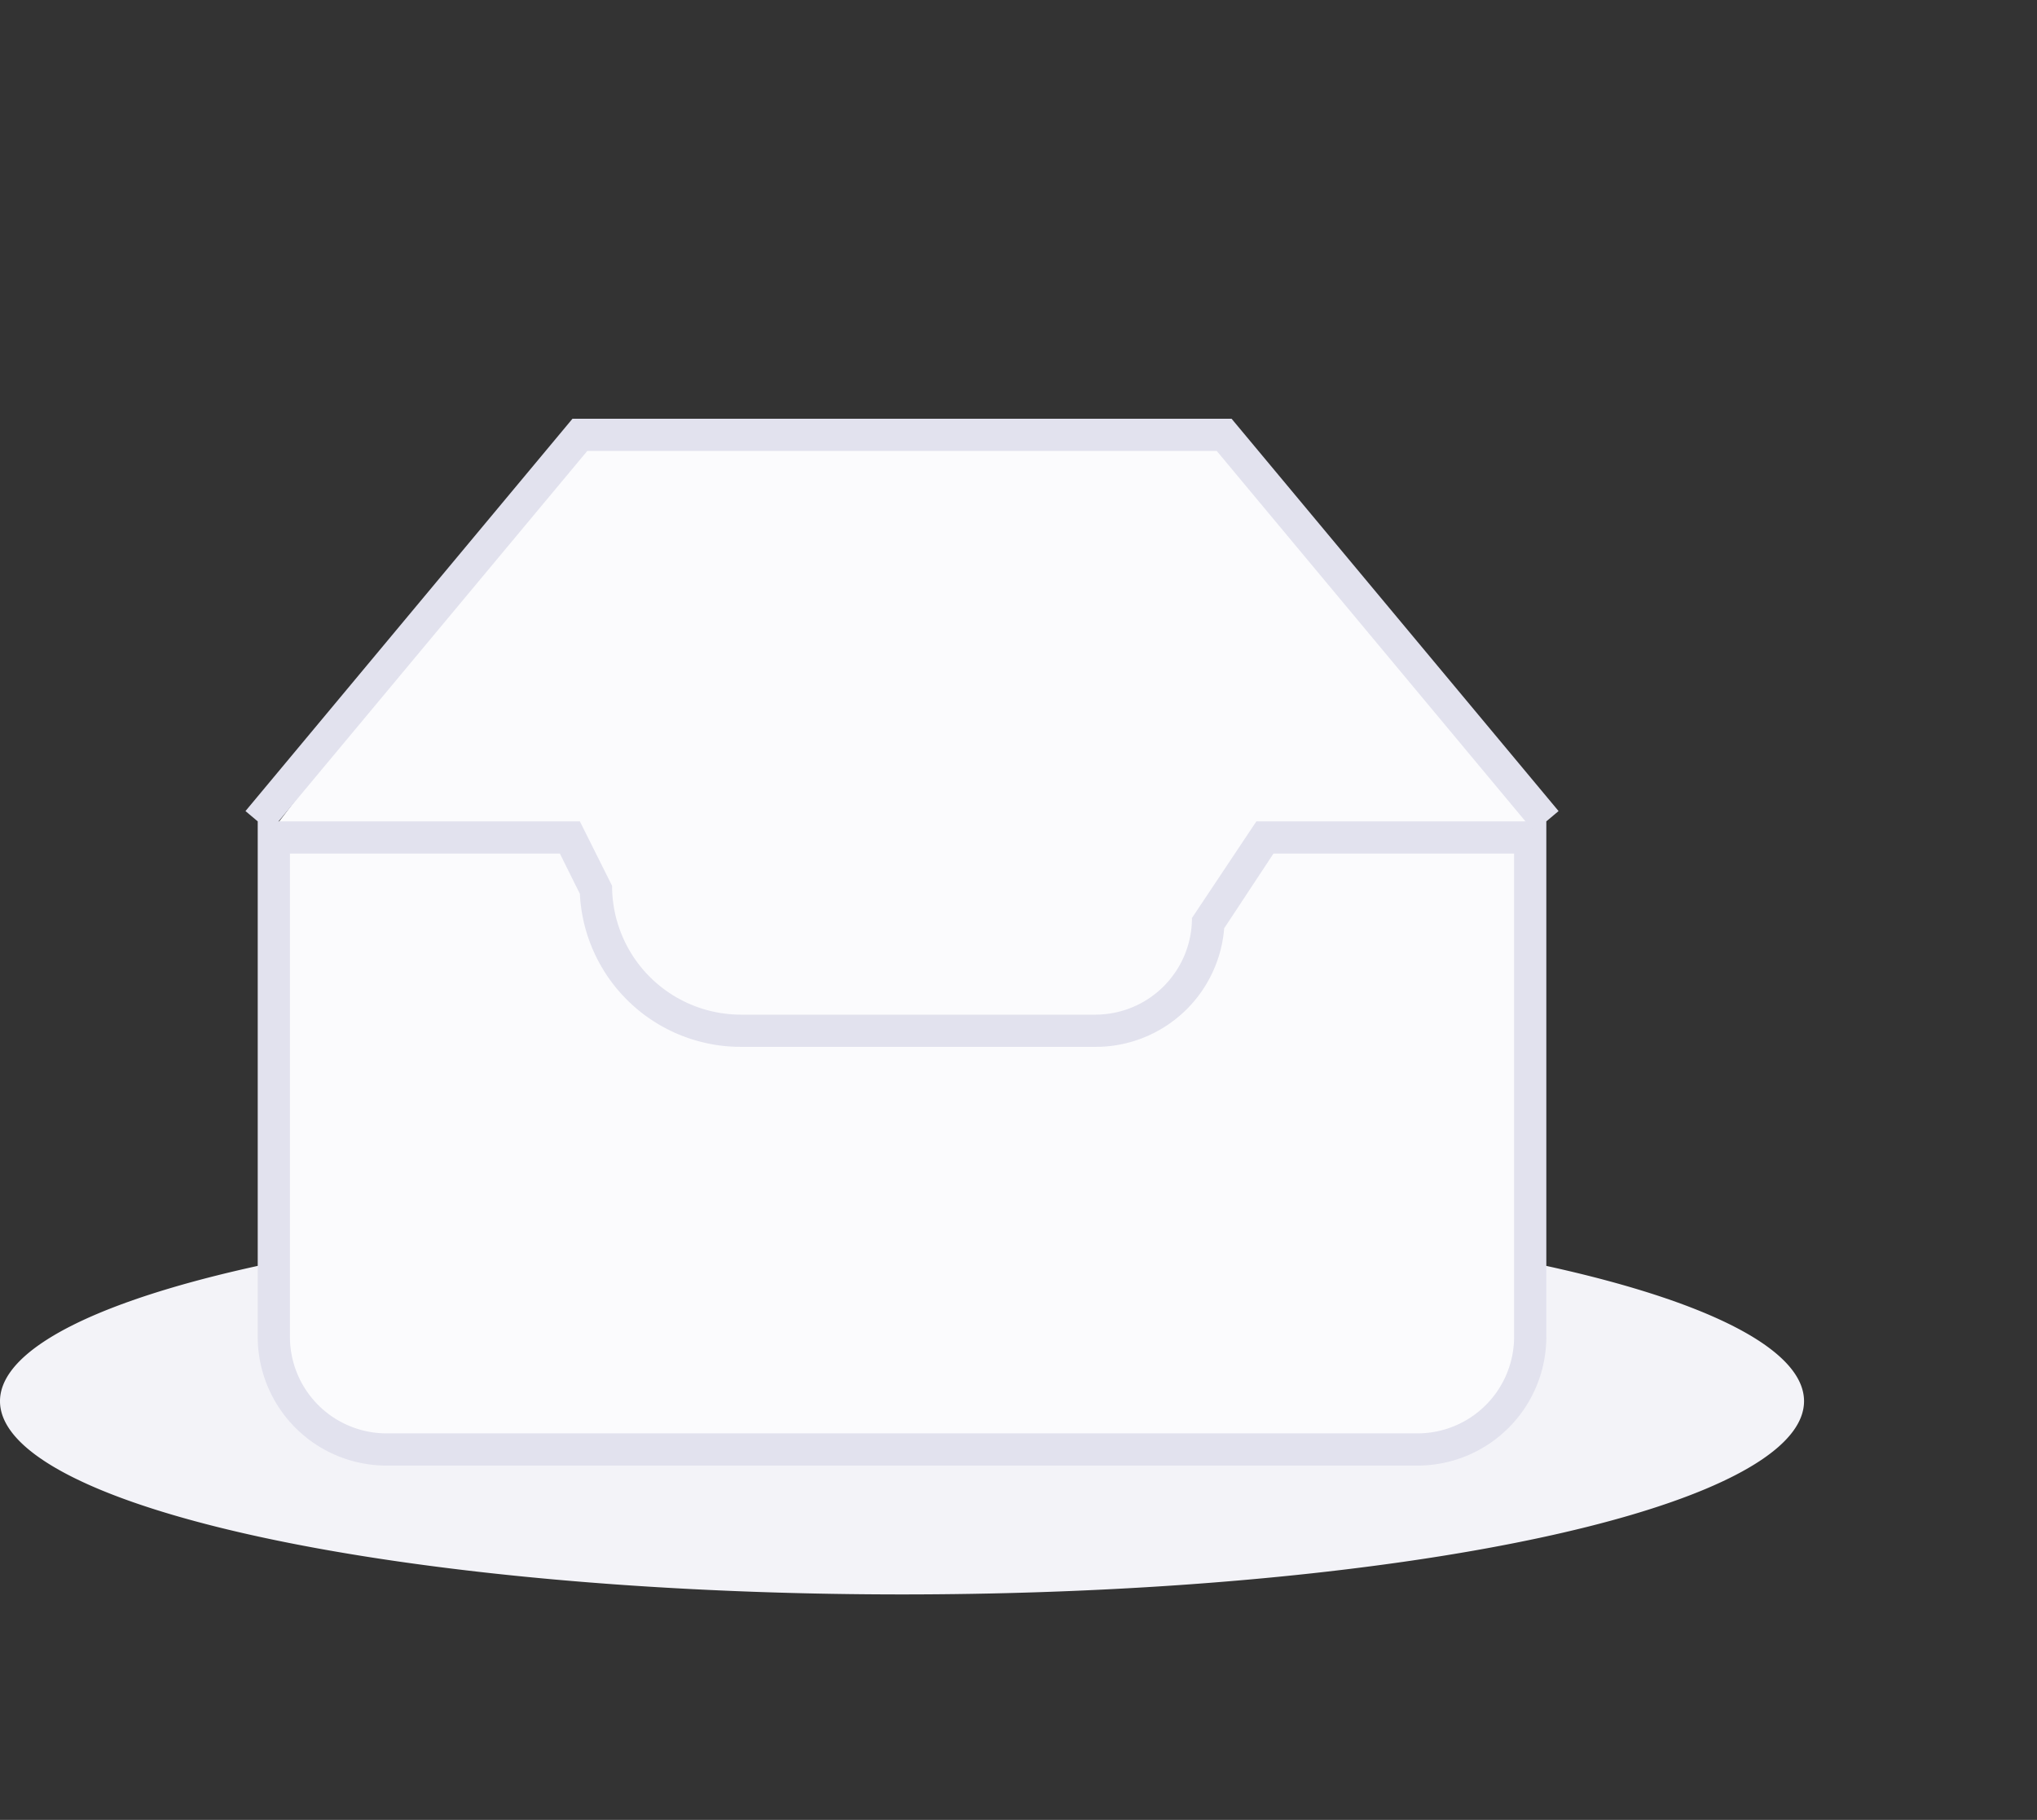 <?xml version="1.0" standalone="no"?><!DOCTYPE svg PUBLIC "-//W3C//DTD SVG 1.1//EN"
        "http://www.w3.org/Graphics/SVG/1.1/DTD/svg11.dtd">
<svg t="1621586617012" class="icon" viewBox="0 0 1146 1024" version="1.1" xmlns="http://www.w3.org/2000/svg" p-id="6384"
     xmlns:xlink="http://www.w3.org/1999/xlink" width="17.906" height="16">
    <rect x="0" y="0" width="1146" height="1024" fill="#333333" stroke="none"/>
    <defs>
        <style type="text/css"></style>
    </defs>
    <path d="M0 788.389a507.469 108.743 0 1 0 1014.938 0 507.469 108.743 0 1 0-1014.938 0Z"
          fill="#F3F3F8" p-id="6385"></path>
    <path d="M321.88 246.304h367.915l174.714 220.749s-174.896 180.152-352.328 179.608-357.584-181.239-357.584-181.239z"
          fill="#FBFBFD" p-id="6386"></path>
    <path d="M797.451 815.575H217.487a63.434 63.434 0 0 1-63.434-63.434V471.221h166.559l14.68 29.361A81.739 81.739 0 0 0 416.85 579.965h199.363a63.615 63.615 0 0 0 63.434-60.534L711.725 471.221h149.16v280.92A63.434 63.434 0 0 1 797.451 815.575z"
          fill="#FBFBFD" p-id="6387"></path>
    <path d="M797.451 806.513a54.372 54.372 0 0 0 54.372-54.372v-271.858h-135.385L688.708 522.331a72.496 72.496 0 0 1-72.496 66.696H416.85a90.619 90.619 0 0 1-90.619-86.088l-11.237-22.655H163.115v271.858a54.372 54.372 0 0 0 54.372 54.372h579.965m0 18.124H217.487a72.496 72.496 0 0 1-72.496-72.496v-289.982h181.239l18.124 36.248a72.496 72.496 0 0 0 72.496 72.496h199.363a54.372 54.372 0 0 0 54.372-54.372l36.248-54.372h163.115v289.982a72.496 72.496 0 0 1-72.496 72.496z"
          fill="#E2E2EE" p-id="6388"></path>
    <path d="M863.06 467.959L684.539 253.735H330.399L151.878 467.959l-13.774-11.599L322.062 235.611h370.815l183.958 220.749z"
          fill="#E2E2EE" p-id="6389"></path>
</svg>